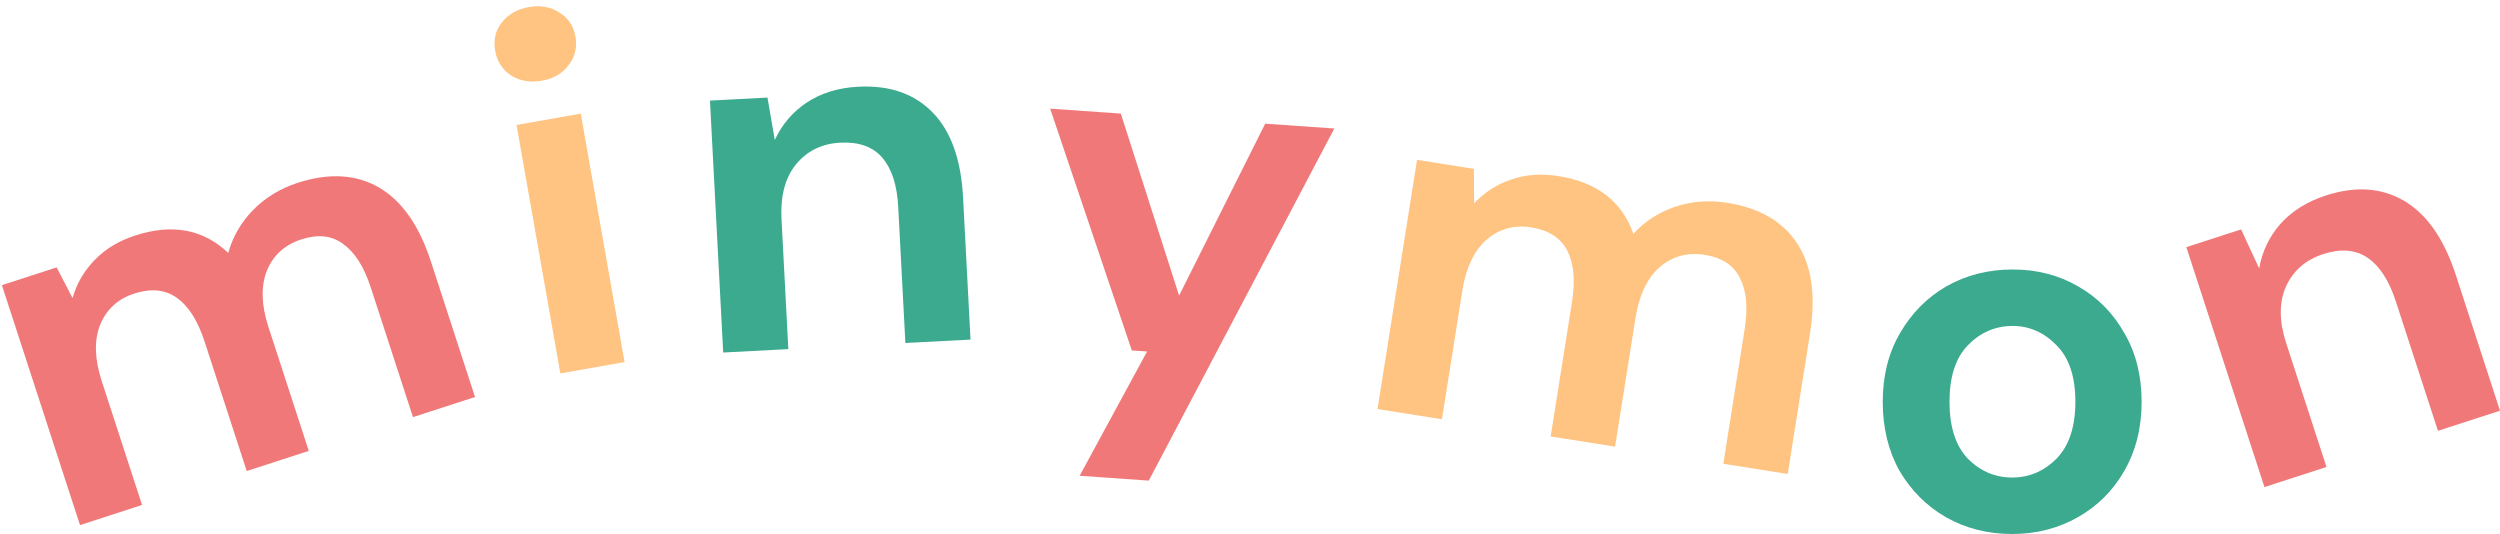 <svg width="206" height="44" viewBox="0 0 206 44" fill="none" xmlns="http://www.w3.org/2000/svg">
<path d="M88.962 39.205L94.52 28.964L93.263 28.876L86.533 8.953L92.356 9.36L97.157 24.358L104.252 10.191L109.949 10.589L94.659 39.603L88.962 39.205Z" fill="#F17878"/>
<path d="M113.507 33.706L116.764 13.174L121.45 13.916L121.467 16.761C122.288 15.873 123.284 15.224 124.454 14.815C125.656 14.383 126.976 14.281 128.414 14.509C131.594 15.012 133.652 16.596 134.59 19.263C135.516 18.249 136.654 17.51 138.003 17.045C139.38 16.584 140.815 16.471 142.308 16.708C144.99 17.132 146.923 18.258 148.107 20.087C149.291 21.915 149.638 24.374 149.147 27.465L147.309 39.056L142 38.215L143.76 27.122C144.04 25.355 143.909 23.948 143.366 22.901C142.852 21.857 141.889 21.224 140.479 21.001C139.041 20.773 137.797 21.114 136.746 22.023C135.722 22.936 135.062 24.33 134.764 26.207L133.083 36.804L127.774 35.964L129.534 24.87C129.814 23.104 129.683 21.697 129.141 20.649C128.598 19.602 127.608 18.964 126.17 18.736C124.76 18.513 123.529 18.856 122.478 19.765C121.455 20.677 120.794 22.072 120.497 23.949L118.816 34.546L113.507 33.706Z" fill="#FFC481"/>
<path d="M59.591 29.048L58.501 8.289L63.239 8.041L63.843 11.535C64.422 10.273 65.293 9.248 66.457 8.46C67.649 7.67 69.07 7.232 70.719 7.146C73.291 7.011 75.333 7.716 76.843 9.26C78.354 10.804 79.192 13.138 79.356 16.263L79.971 27.982L74.603 28.263L74.014 17.046C73.921 15.26 73.485 13.912 72.709 13.002C71.932 12.091 70.775 11.676 69.237 11.756C67.728 11.835 66.511 12.43 65.589 13.542C64.694 14.652 64.296 16.155 64.396 18.053L64.959 28.767L59.591 29.048Z" fill="#3BAA8F"/>
<path d="M165.801 44C163.786 44 161.966 43.539 160.343 42.617C158.747 41.695 157.474 40.423 156.523 38.803C155.599 37.154 155.138 35.254 155.138 33.103C155.139 30.951 155.615 29.065 156.567 27.445C157.52 25.796 158.794 24.511 160.39 23.589C162.013 22.667 163.833 22.206 165.849 22.206C167.836 22.206 169.628 22.667 171.223 23.589C172.847 24.511 174.12 25.796 175.044 27.445C175.995 29.065 176.47 30.951 176.47 33.103C176.469 35.254 175.993 37.154 175.041 38.803C174.116 40.423 172.842 41.695 171.218 42.617C169.595 43.539 167.789 44 165.801 44ZM165.802 39.348C167.202 39.348 168.42 38.831 169.456 37.797C170.492 36.735 171.01 35.171 171.011 33.103C171.011 31.035 170.494 29.485 169.458 28.451C168.423 27.389 167.219 26.858 165.848 26.858C164.42 26.858 163.188 27.389 162.152 28.451C161.144 29.485 160.64 31.035 160.639 33.103C160.639 35.171 161.142 36.735 162.15 37.797C163.185 38.831 164.403 39.348 165.802 39.348Z" fill="#3BAA8F"/>
<path d="M44.648 6.651C43.683 6.821 42.832 6.673 42.096 6.207C41.388 5.736 40.956 5.06 40.801 4.18C40.646 3.299 40.823 2.53 41.333 1.873C41.865 1.183 42.613 0.753 43.578 0.583C44.543 0.413 45.38 0.564 46.088 1.035C46.819 1.473 47.262 2.133 47.417 3.013C47.573 3.894 47.384 4.679 46.852 5.369C46.347 6.053 45.613 6.481 44.648 6.651ZM46.171 30.769L42.562 10.296L47.855 9.363L51.464 29.836L46.171 30.769Z" fill="#FFC481"/>
<path d="M186.591 40.136L180.155 20.365L184.667 18.902L186.157 22.12C186.389 20.753 186.964 19.538 187.884 18.475C188.831 17.405 190.09 16.614 191.66 16.105C194.11 15.311 196.264 15.464 198.124 16.565C199.984 17.666 201.398 19.704 202.367 22.681L206 33.841L200.888 35.499L197.411 24.817C196.857 23.116 196.087 21.926 195.1 21.247C194.114 20.568 192.889 20.466 191.424 20.941C189.987 21.407 188.966 22.296 188.363 23.608C187.787 24.912 187.793 26.467 188.381 28.274L191.703 38.478L186.591 40.136Z" fill="#F17878"/>
<path d="M6.593 43.267L0.156 23.496L4.669 22.033L5.978 24.561C6.305 23.397 6.897 22.368 7.754 21.473C8.628 20.544 9.758 19.854 11.143 19.405C14.204 18.412 16.759 18.891 18.807 20.842C19.172 19.519 19.849 18.345 20.839 17.319C21.856 16.284 23.084 15.533 24.521 15.067C27.104 14.23 29.339 14.357 31.225 15.45C33.111 16.542 34.539 18.576 35.508 21.552L39.142 32.713L34.03 34.37L30.552 23.688C29.998 21.988 29.241 20.793 28.281 20.106C27.348 19.409 26.203 19.281 24.845 19.722C23.46 20.171 22.506 21.038 21.983 22.324C21.487 23.601 21.533 25.144 22.121 26.951L25.444 37.154L20.331 38.812L16.853 28.13C16.299 26.429 15.543 25.235 14.583 24.547C13.623 23.86 12.451 23.74 11.066 24.189C9.709 24.629 8.768 25.492 8.245 26.779C7.748 28.056 7.794 29.598 8.383 31.405L11.705 41.609L6.593 43.267Z" fill="#F17878"/>
</svg>
